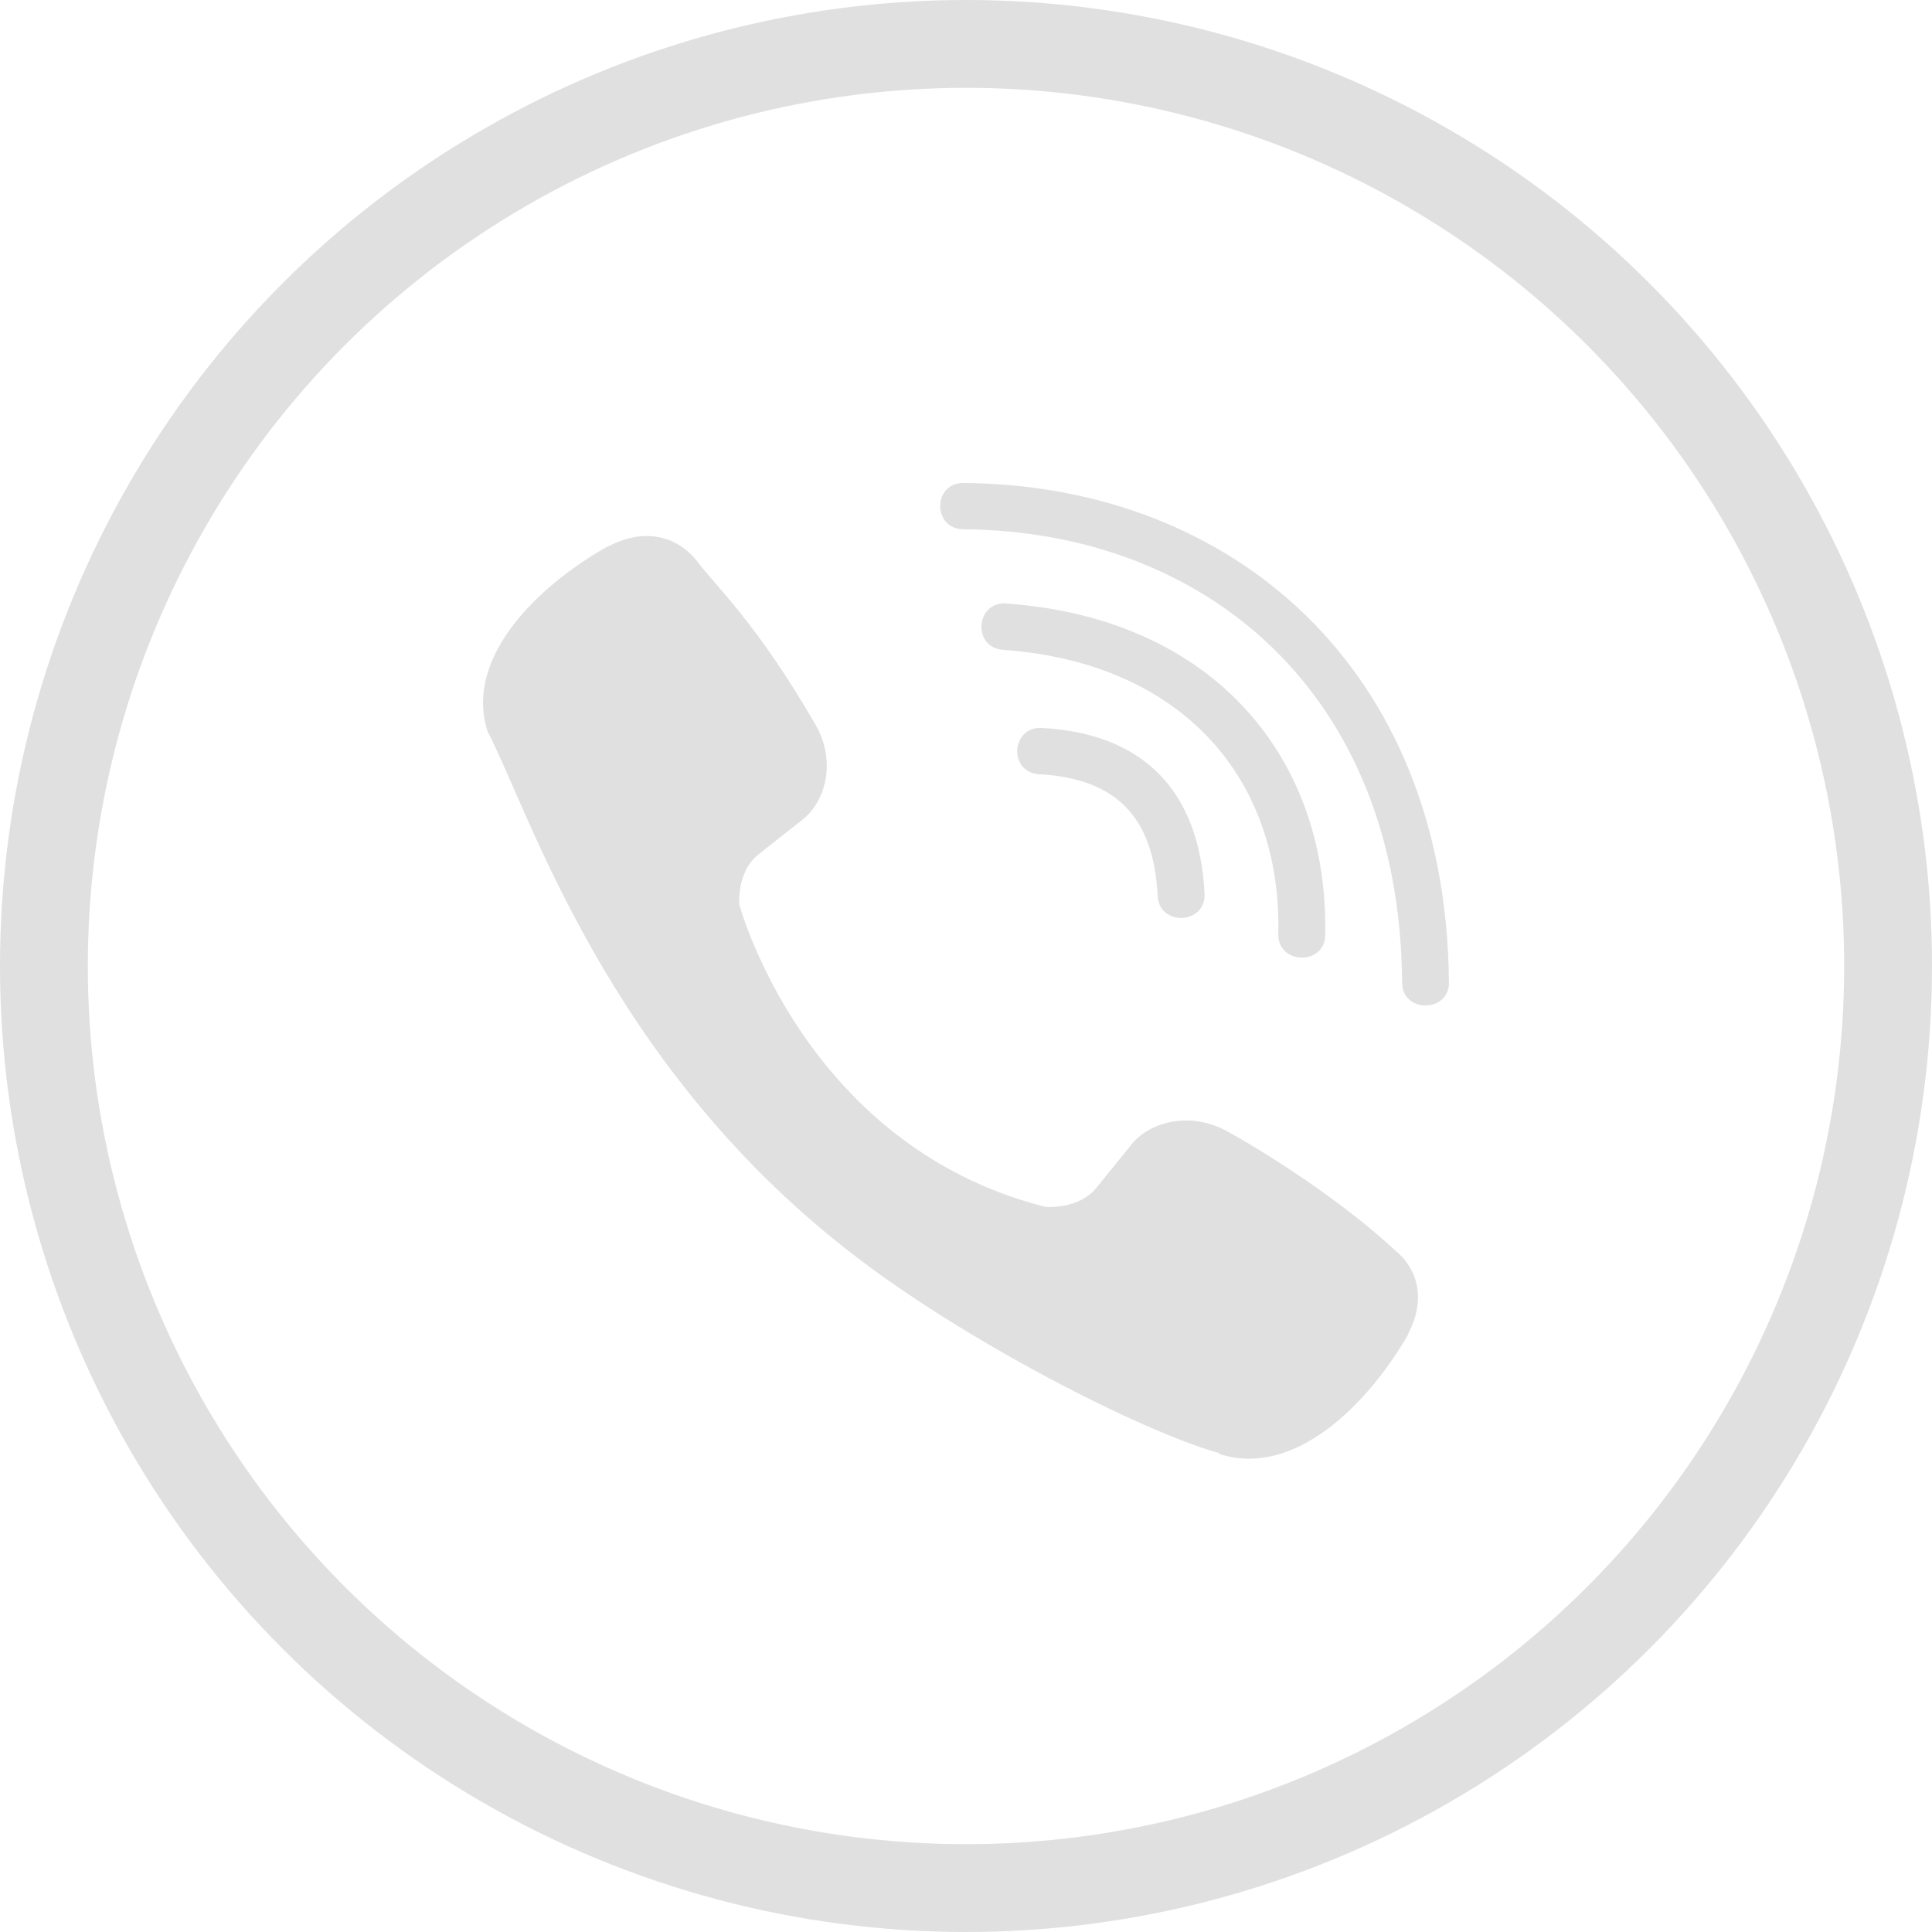<svg width="44" height="44" viewBox="0 0 44 44" fill="none" xmlns="http://www.w3.org/2000/svg">
<path d="M21.94 11C21.237 11 21.237 12.046 21.94 12.054C27.392 12.094 31.883 15.722 31.932 22.377C31.932 23.079 33.009 23.07 33 22.368H32.998C32.94 15.198 28.037 11.04 21.94 11Z" fill="#E0E0E0"/>
<path d="M29.112 21.274C29.096 21.967 30.171 22 30.18 21.298C30.27 17.344 27.716 14.088 22.917 13.744C22.214 13.695 22.141 14.75 22.842 14.799C27.004 15.1 29.196 17.811 29.112 21.274Z" fill="#E0E0E0"/>
<path d="M27.962 25.771C27.06 25.273 26.142 25.583 25.762 26.073L24.968 27.053C24.565 27.552 23.811 27.486 23.811 27.486C18.309 26.097 16.838 20.601 16.838 20.601C16.838 20.601 16.77 19.857 17.274 19.458L18.267 18.674C18.764 18.297 19.078 17.391 18.572 16.501C17.221 14.171 16.314 13.368 15.852 12.751C15.367 12.171 14.636 12.04 13.877 12.432H13.861C12.281 13.314 10.553 14.964 11.106 16.663C12.05 18.454 13.784 24.165 19.311 28.479C21.909 30.519 26.02 32.61 27.765 33.093L27.781 33.117C29.501 33.664 31.173 31.95 32.066 30.397V30.385C32.462 29.634 32.33 28.923 31.752 28.458C30.726 27.503 29.178 26.449 27.962 25.771Z" fill="#E0E0E0"/>
<path d="M23.668 17.633C25.423 17.731 26.273 18.606 26.365 20.402C26.398 21.105 27.465 21.056 27.433 20.354C27.316 18.008 26.034 16.701 23.727 16.579C23.024 16.539 22.958 17.593 23.668 17.633Z" fill="#E0E0E0"/>
<circle cx="22" cy="22" r="21" stroke="#E0E0E0" stroke-width="2"/>
</svg>

